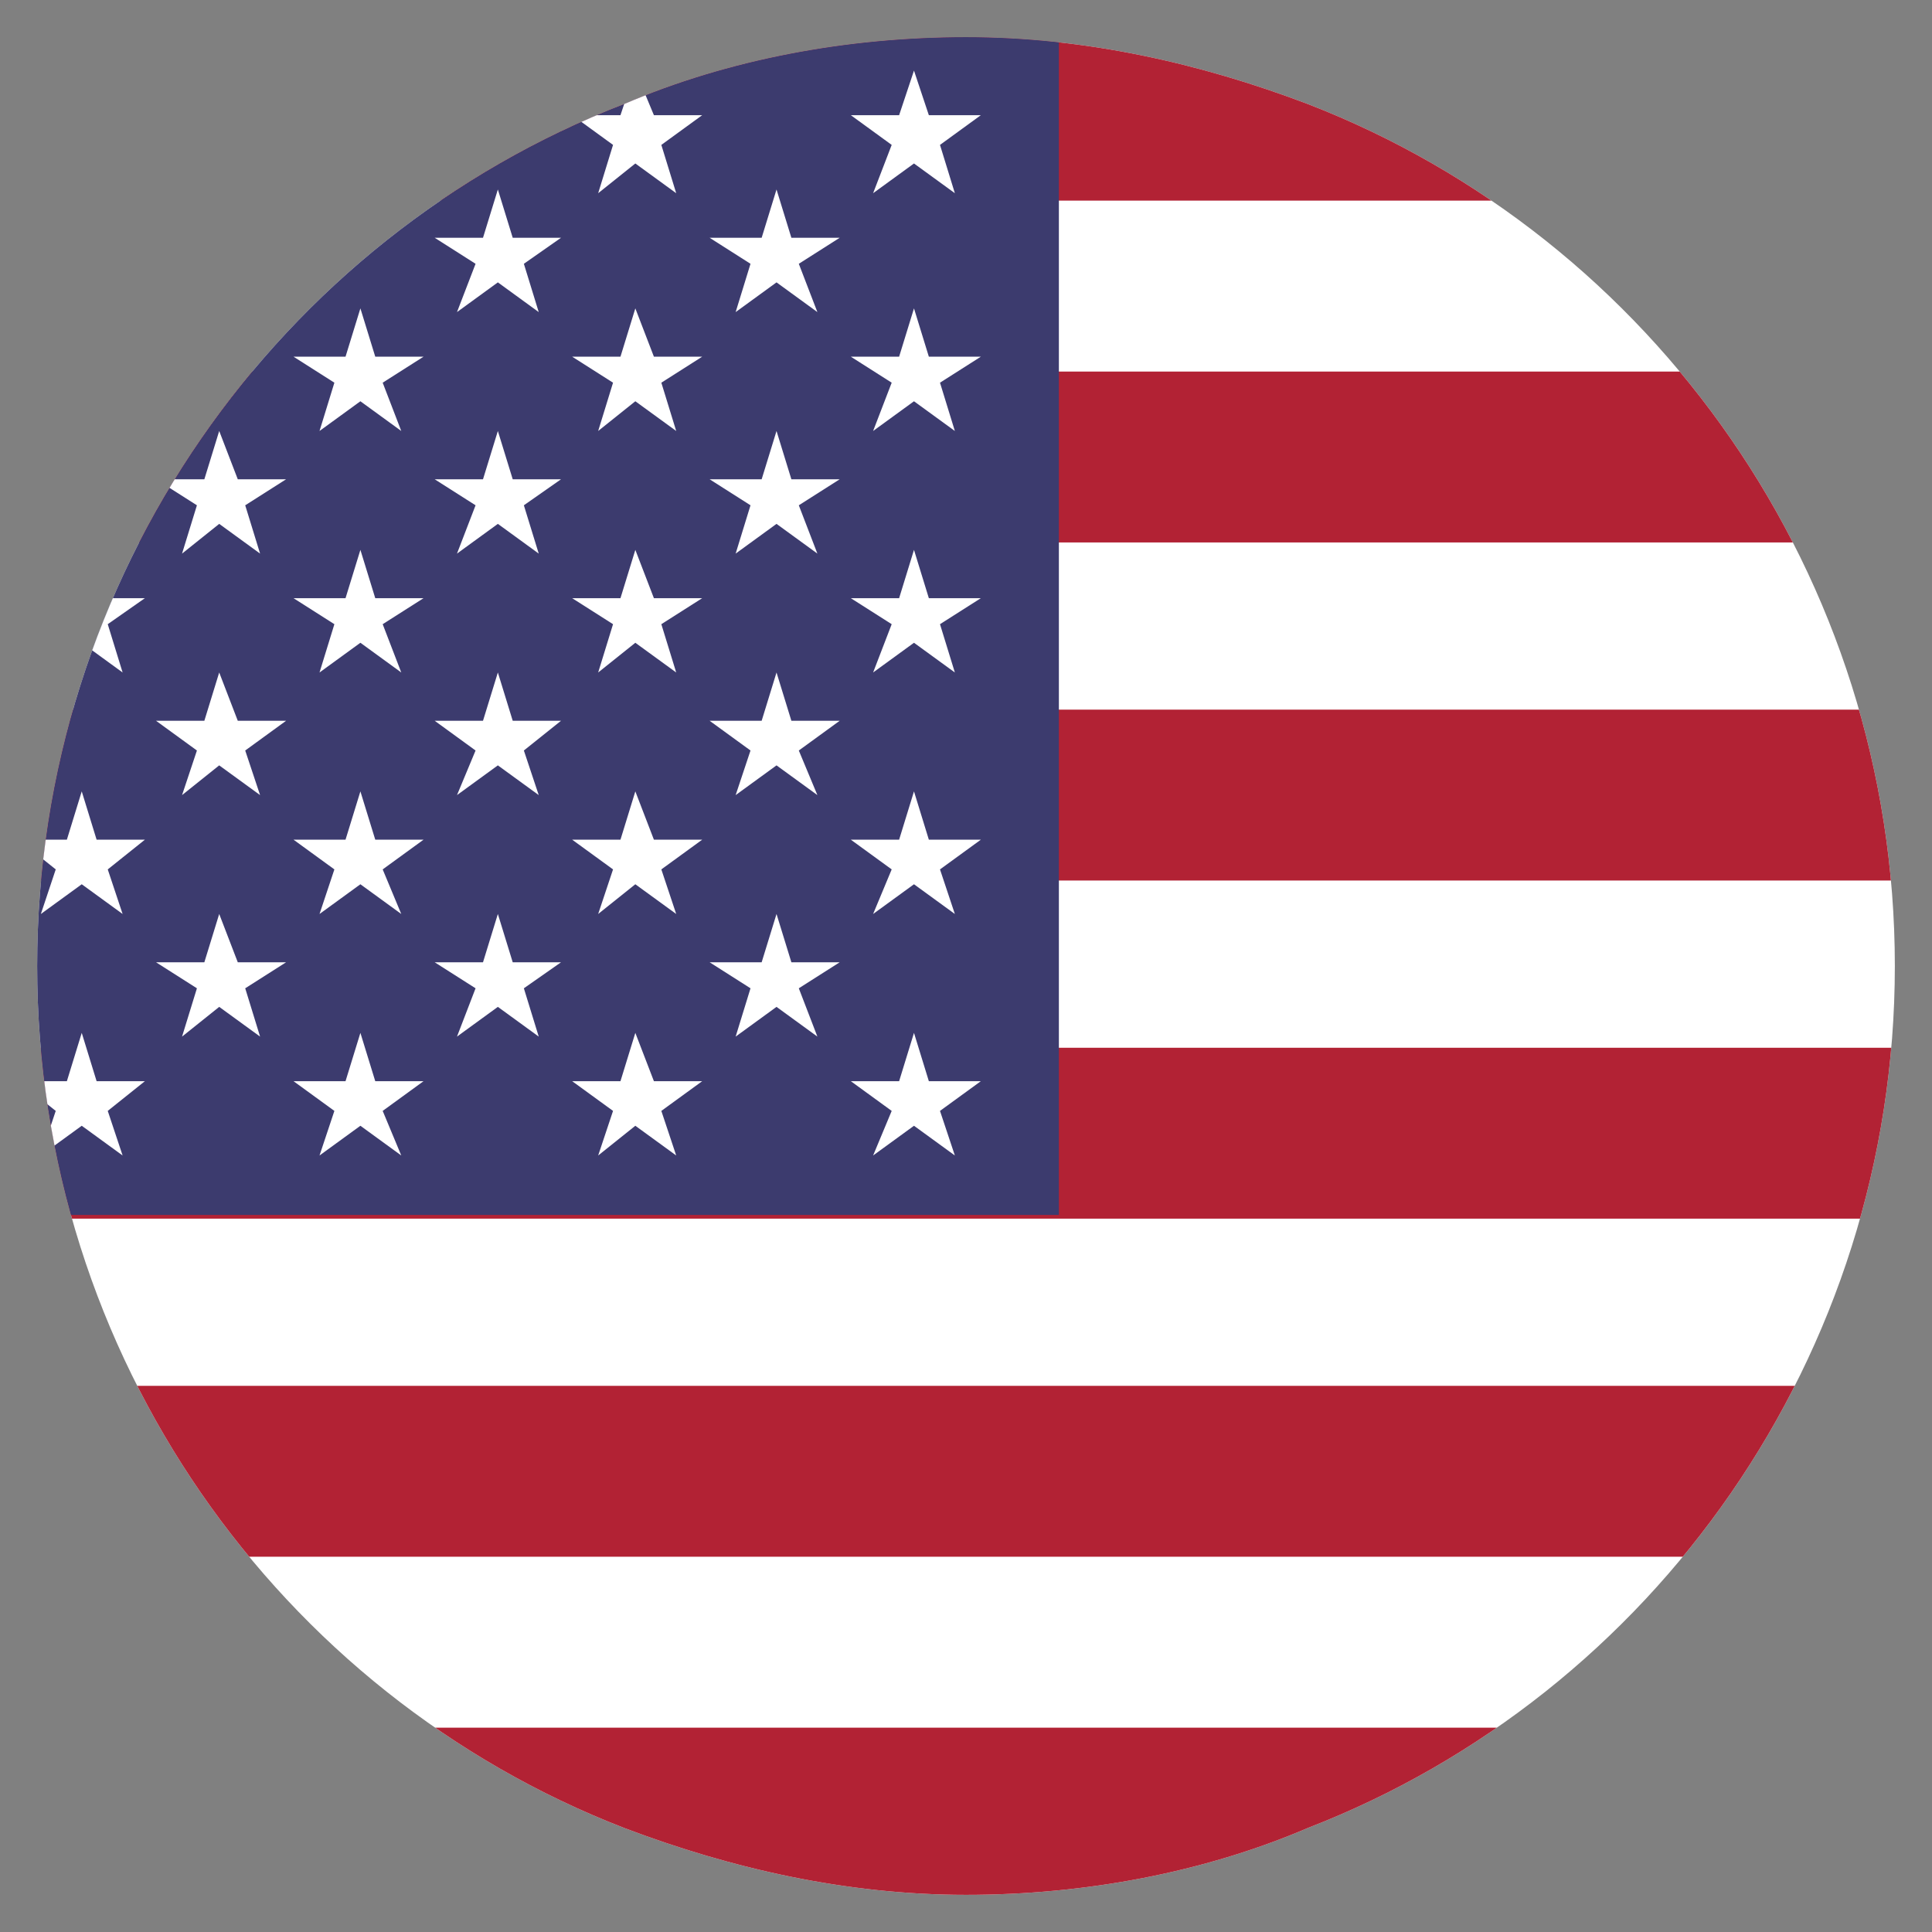 <?xml version="1.0" encoding="utf-8"?>
<!-- Generator: Adobe Illustrator 18.1.1, SVG Export Plug-In . SVG Version: 6.00 Build 0)  -->
<svg version="1.1" id="Layer_1" xmlns="http://www.w3.org/2000/svg" xmlns:xlink="http://www.w3.org/1999/xlink" x="0px" y="0px"
	 viewBox="24 24 52 52" enable-background="new 24 24 52 52" xml:space="preserve">
<rect x="24" y="24" width="52" height="52" fill="#808080" stroke="none"/>
<g>
	<g>
		<g>
			<g id="star_17_">
			</g>
			<g id="star_18_">
			</g>
			<g id="star_19_">
			</g>
			<g id="star_20_">
			</g>
			<g id="star_21_">
			</g>
		</g>
	</g>
	<g>
		<g>
			<g id="s6_2_">
			</g>
			<g id="s5_3_">
			</g>
			<g id="s6_3_">
			</g>
			<g id="s5_4_">
			</g>
		</g>
		<g id="s6_4_">
		</g>
	</g>
</g>
<g>
	<g>
		<defs>
			<path id="SVGID_1_" d="M59.2,26.8c-2.9-1.1-6-1.8-9.2-1.8s-6.4,0.6-9.2,1.8C31.5,30.4,25,39.5,25,50s6.5,19.6,15.8,23.2
				c2.9,1.1,6,1.8,9.2,1.8s6.4-0.6,9.2-1.8C68.5,69.6,75,60.5,75,50S68.5,30.4,59.2,26.8z"/>
		</defs>
		<clipPath id="SVGID_2_">
			<use xlink:href="#SVGID_1_"  overflow="visible"/>
		</clipPath>
		<g clip-path="url(#SVGID_2_)">
			<rect x="7.4" y="24.8" fill="#FFFFFF" width="112.7" height="59.3"/>
			<g>
				<rect id="stripe" x="7.4" y="24.8" fill="#B22234" width="112.7" height="4.6"/>
			</g>
			<g>
				<rect id="stripe_1_" x="7.4" y="34" fill="#B22234" width="112.7" height="4.6"/>
			</g>
			<g>
				<rect id="stripe_2_" x="7.4" y="43.1" fill="#B22234" width="112.7" height="4.6"/>
			</g>
			<g>
				<rect id="stripe_3_" x="7.4" y="52.2" fill="#B22234" width="112.7" height="4.6"/>
			</g>
			<g>
				<rect id="stripe_4_" x="7.4" y="61.3" fill="#B22234" width="112.7" height="4.6"/>
			</g>
			<g>
				<rect id="stripe_5_" x="7.4" y="70.5" fill="#B22234" width="112.7" height="4.6"/>
			</g>
			<g>
				<rect id="stripe_6_" x="7.4" y="79.6" fill="#B22234" width="112.7" height="4.6"/>
			</g>
			<rect x="7.4" y="24.8" fill="#3C3B6E" width="45.1" height="31.9"/>
			<g>
				<polygon fill="#FFFFFF" points="11.3,25.9 10.9,27.1 9.5,27.1 10.6,27.9 10.2,29.2 11.3,28.4 12.3,29.2 11.9,27.9 13,27.1 
					11.7,27.1 				"/>
				<polygon fill="#FFFFFF" points="18.7,25.9 18.3,27.1 17,27.1 18.1,27.9 17.7,29.2 18.7,28.4 19.8,29.2 19.4,27.9 20.5,27.1 
					19.1,27.1 				"/>
				<polygon fill="#FFFFFF" points="26.2,25.9 25.8,27.1 24.5,27.1 25.5,27.9 25.1,29.2 26.2,28.4 27.3,29.2 26.9,27.9 27.9,27.1 
					26.6,27.1 				"/>
				<polygon fill="#FFFFFF" points="33.7,25.9 33.3,27.1 31.9,27.1 33,27.9 32.6,29.2 33.7,28.4 34.8,29.2 34.3,27.9 35.4,27.1 
					34.1,27.1 				"/>
				<polygon fill="#FFFFFF" points="41.1,25.9 40.7,27.1 39.4,27.1 40.5,27.9 40.1,29.2 41.1,28.4 42.2,29.2 41.8,27.9 42.9,27.1 
					41.6,27.1 				"/>
				<polygon fill="#FFFFFF" points="48,27.9 47.5,29.2 48.6,28.4 49.7,29.2 49.3,27.9 50.4,27.1 49,27.1 48.6,25.9 48.2,27.1 
					46.9,27.1 				"/>
				<polygon fill="#FFFFFF" points="15.4,30.4 15,29.1 14.6,30.4 13.3,30.4 14.3,31.1 13.9,32.4 15,31.6 16.1,32.4 15.7,31.1 
					16.7,30.4 				"/>
				<polygon fill="#FFFFFF" points="22.9,30.4 22.5,29.1 22.1,30.4 20.7,30.4 21.8,31.1 21.4,32.4 22.5,31.6 23.5,32.4 23.1,31.1 
					24.2,30.4 				"/>
				<polygon fill="#FFFFFF" points="30.4,30.4 29.9,29.1 29.5,30.4 28.2,30.4 29.3,31.1 28.9,32.4 29.9,31.6 31,32.4 30.6,31.1 
					31.7,30.4 				"/>
				<polygon fill="#FFFFFF" points="37.8,30.4 37.4,29.1 37,30.4 35.7,30.4 36.8,31.1 36.3,32.4 37.4,31.6 38.5,32.4 38.1,31.1 
					39.1,30.4 				"/>
				<polygon fill="#FFFFFF" points="45.3,30.4 44.9,29.1 44.5,30.4 43.1,30.4 44.2,31.1 43.8,32.4 44.9,31.6 46,32.4 45.5,31.1 
					46.6,30.4 				"/>
				<polygon fill="#FFFFFF" points="11.7,33.6 11.3,32.3 10.9,33.6 9.5,33.6 10.6,34.3 10.2,35.6 11.3,34.8 12.3,35.6 11.9,34.3 
					13,33.6 				"/>
				<polygon fill="#FFFFFF" points="19.1,33.6 18.7,32.3 18.3,33.6 17,33.6 18.1,34.3 17.7,35.6 18.7,34.8 19.8,35.6 19.4,34.3 
					20.5,33.6 				"/>
				<polygon fill="#FFFFFF" points="26.6,33.6 26.2,32.3 25.8,33.6 24.5,33.6 25.5,34.3 25.1,35.6 26.2,34.8 27.3,35.6 26.9,34.3 
					27.9,33.6 				"/>
				<polygon fill="#FFFFFF" points="34.1,33.6 33.7,32.3 33.3,33.6 31.9,33.6 33,34.3 32.6,35.6 33.7,34.8 34.8,35.6 34.3,34.3 
					35.4,33.6 				"/>
				<polygon fill="#FFFFFF" points="41.6,33.6 41.1,32.3 40.7,33.6 39.4,33.6 40.5,34.3 40.1,35.6 41.1,34.8 42.2,35.6 41.8,34.3 
					42.9,33.6 				"/>
				<polygon fill="#FFFFFF" points="49,33.6 48.6,32.3 48.2,33.6 46.9,33.6 48,34.3 47.5,35.6 48.6,34.8 49.7,35.6 49.3,34.3 
					50.4,33.6 				"/>
				<polygon fill="#FFFFFF" points="15.4,36.9 15,35.6 14.6,36.9 13.3,36.9 14.3,37.6 13.9,38.9 15,38.1 16.1,38.9 15.7,37.6 
					16.7,36.9 				"/>
				<polygon fill="#FFFFFF" points="22.9,36.9 22.5,35.6 22.1,36.9 20.7,36.9 21.8,37.6 21.4,38.9 22.5,38.1 23.5,38.9 23.1,37.6 
					24.2,36.9 				"/>
				<polygon fill="#FFFFFF" points="30.4,36.9 29.9,35.6 29.5,36.9 28.2,36.9 29.3,37.6 28.9,38.9 29.9,38.1 31,38.9 30.6,37.6 
					31.7,36.9 				"/>
				<polygon fill="#FFFFFF" points="37.8,36.9 37.4,35.6 37,36.9 35.7,36.9 36.8,37.6 36.3,38.9 37.4,38.1 38.5,38.9 38.1,37.6 
					39.1,36.9 				"/>
				<polygon fill="#FFFFFF" points="45.3,36.9 44.9,35.6 44.5,36.9 43.1,36.9 44.2,37.6 43.8,38.9 44.9,38.1 46,38.9 45.5,37.6 
					46.6,36.9 				"/>
				<polygon fill="#FFFFFF" points="11.7,40.1 11.3,38.8 10.9,40.1 9.5,40.1 10.6,40.8 10.2,42.1 11.3,41.3 12.3,42.1 11.9,40.8 
					13,40.1 				"/>
				<polygon fill="#FFFFFF" points="19.1,40.1 18.7,38.8 18.3,40.1 17,40.1 18.1,40.8 17.7,42.1 18.7,41.3 19.8,42.1 19.4,40.8 
					20.5,40.1 				"/>
				<polygon fill="#FFFFFF" points="26.6,40.1 26.2,38.8 25.8,40.1 24.5,40.1 25.5,40.8 25.1,42.1 26.2,41.3 27.3,42.1 26.9,40.8 
					27.9,40.1 				"/>
				<polygon fill="#FFFFFF" points="34.1,40.1 33.7,38.8 33.3,40.1 31.9,40.1 33,40.8 32.6,42.1 33.7,41.3 34.8,42.1 34.3,40.8 
					35.4,40.1 				"/>
				<polygon fill="#FFFFFF" points="41.6,40.1 41.1,38.8 40.7,40.1 39.4,40.1 40.5,40.8 40.1,42.1 41.1,41.3 42.2,42.1 41.8,40.8 
					42.9,40.1 				"/>
				<polygon fill="#FFFFFF" points="49,40.1 48.6,38.8 48.2,40.1 46.9,40.1 48,40.8 47.5,42.1 48.6,41.3 49.7,42.1 49.3,40.8 
					50.4,40.1 				"/>
				<polygon fill="#FFFFFF" points="15.4,43.4 15,42.1 14.6,43.4 13.3,43.4 14.3,44.2 13.9,45.4 15,44.6 16.1,45.4 15.7,44.2 
					16.7,43.4 				"/>
				<polygon fill="#FFFFFF" points="22.9,43.4 22.5,42.1 22.1,43.4 20.7,43.4 21.8,44.2 21.4,45.4 22.5,44.6 23.5,45.4 23.1,44.2 
					24.2,43.4 				"/>
				<polygon fill="#FFFFFF" points="30.4,43.4 29.9,42.1 29.5,43.4 28.2,43.4 29.3,44.2 28.9,45.4 29.9,44.6 31,45.4 30.6,44.2 
					31.7,43.4 				"/>
				<polygon fill="#FFFFFF" points="37.8,43.4 37.4,42.1 37,43.4 35.7,43.4 36.8,44.2 36.3,45.4 37.4,44.6 38.5,45.4 38.1,44.2 
					39.1,43.4 				"/>
				<polygon fill="#FFFFFF" points="45.3,43.4 44.9,42.1 44.5,43.4 43.1,43.4 44.2,44.2 43.8,45.4 44.9,44.6 46,45.4 45.5,44.2 
					46.6,43.4 				"/>
				<polygon fill="#FFFFFF" points="11.7,46.6 11.3,45.3 10.9,46.6 9.5,46.6 10.6,47.4 10.2,48.6 11.3,47.8 12.3,48.6 11.9,47.4 
					13,46.6 				"/>
				<polygon fill="#FFFFFF" points="19.1,46.6 18.7,45.3 18.3,46.6 17,46.6 18.1,47.4 17.7,48.6 18.7,47.8 19.8,48.6 19.4,47.4 
					20.5,46.6 				"/>
				<polygon fill="#FFFFFF" points="26.6,46.6 26.2,45.3 25.8,46.6 24.5,46.6 25.5,47.4 25.1,48.6 26.2,47.8 27.3,48.6 26.9,47.4 
					27.9,46.6 				"/>
				<polygon fill="#FFFFFF" points="34.1,46.6 33.7,45.3 33.3,46.6 31.9,46.6 33,47.4 32.6,48.6 33.7,47.8 34.8,48.6 34.3,47.4 
					35.4,46.6 				"/>
				<polygon fill="#FFFFFF" points="41.6,46.6 41.1,45.3 40.7,46.6 39.4,46.6 40.5,47.4 40.1,48.6 41.1,47.8 42.2,48.6 41.8,47.4 
					42.9,46.6 				"/>
				<polygon fill="#FFFFFF" points="49,46.6 48.6,45.3 48.2,46.6 46.9,46.6 48,47.4 47.5,48.6 48.6,47.8 49.7,48.6 49.3,47.4 
					50.4,46.6 				"/>
				<polygon fill="#FFFFFF" points="15.4,49.9 15,48.6 14.6,49.9 13.3,49.9 14.3,50.6 13.9,51.9 15,51.1 16.1,51.9 15.7,50.6 
					16.7,49.9 				"/>
				<polygon fill="#FFFFFF" points="22.9,49.9 22.5,48.6 22.1,49.9 20.7,49.9 21.8,50.6 21.4,51.9 22.5,51.1 23.5,51.9 23.1,50.6 
					24.2,49.9 				"/>
				<polygon fill="#FFFFFF" points="30.4,49.9 29.9,48.6 29.5,49.9 28.2,49.9 29.3,50.6 28.9,51.9 29.9,51.1 31,51.9 30.6,50.6 
					31.7,49.9 				"/>
				<polygon fill="#FFFFFF" points="37.8,49.9 37.4,48.6 37,49.9 35.7,49.9 36.8,50.6 36.3,51.9 37.4,51.1 38.5,51.9 38.1,50.6 
					39.1,49.9 				"/>
				<polygon fill="#FFFFFF" points="45.3,49.9 44.9,48.6 44.5,49.9 43.1,49.9 44.2,50.6 43.8,51.9 44.9,51.1 46,51.9 45.5,50.6 
					46.6,49.9 				"/>
				<polygon fill="#FFFFFF" points="11.7,53.1 11.3,51.8 10.9,53.1 9.5,53.1 10.6,53.9 10.2,55.1 11.3,54.3 12.3,55.1 11.9,53.9 
					13,53.1 				"/>
				<polygon fill="#FFFFFF" points="19.1,53.1 18.7,51.8 18.3,53.1 17,53.1 18.1,53.9 17.7,55.1 18.7,54.3 19.8,55.1 19.4,53.9 
					20.5,53.1 				"/>
				<polygon fill="#FFFFFF" points="26.6,53.1 26.2,51.8 25.8,53.1 24.5,53.1 25.5,53.9 25.1,55.1 26.2,54.3 27.3,55.1 26.9,53.9 
					27.9,53.1 				"/>
				<polygon fill="#FFFFFF" points="34.1,53.1 33.7,51.8 33.3,53.1 31.9,53.1 33,53.9 32.6,55.1 33.7,54.3 34.8,55.1 34.3,53.9 
					35.4,53.1 				"/>
				<polygon fill="#FFFFFF" points="41.6,53.1 41.1,51.8 40.7,53.1 39.4,53.1 40.5,53.9 40.1,55.1 41.1,54.3 42.2,55.1 41.8,53.9 
					42.9,53.1 				"/>
				<polygon fill="#FFFFFF" points="49,53.1 48.6,51.8 48.2,53.1 46.9,53.1 48,53.9 47.5,55.1 48.6,54.3 49.7,55.1 49.3,53.9 
					50.4,53.1 				"/>
			</g>
		</g>
	</g>
</g>
</svg>
